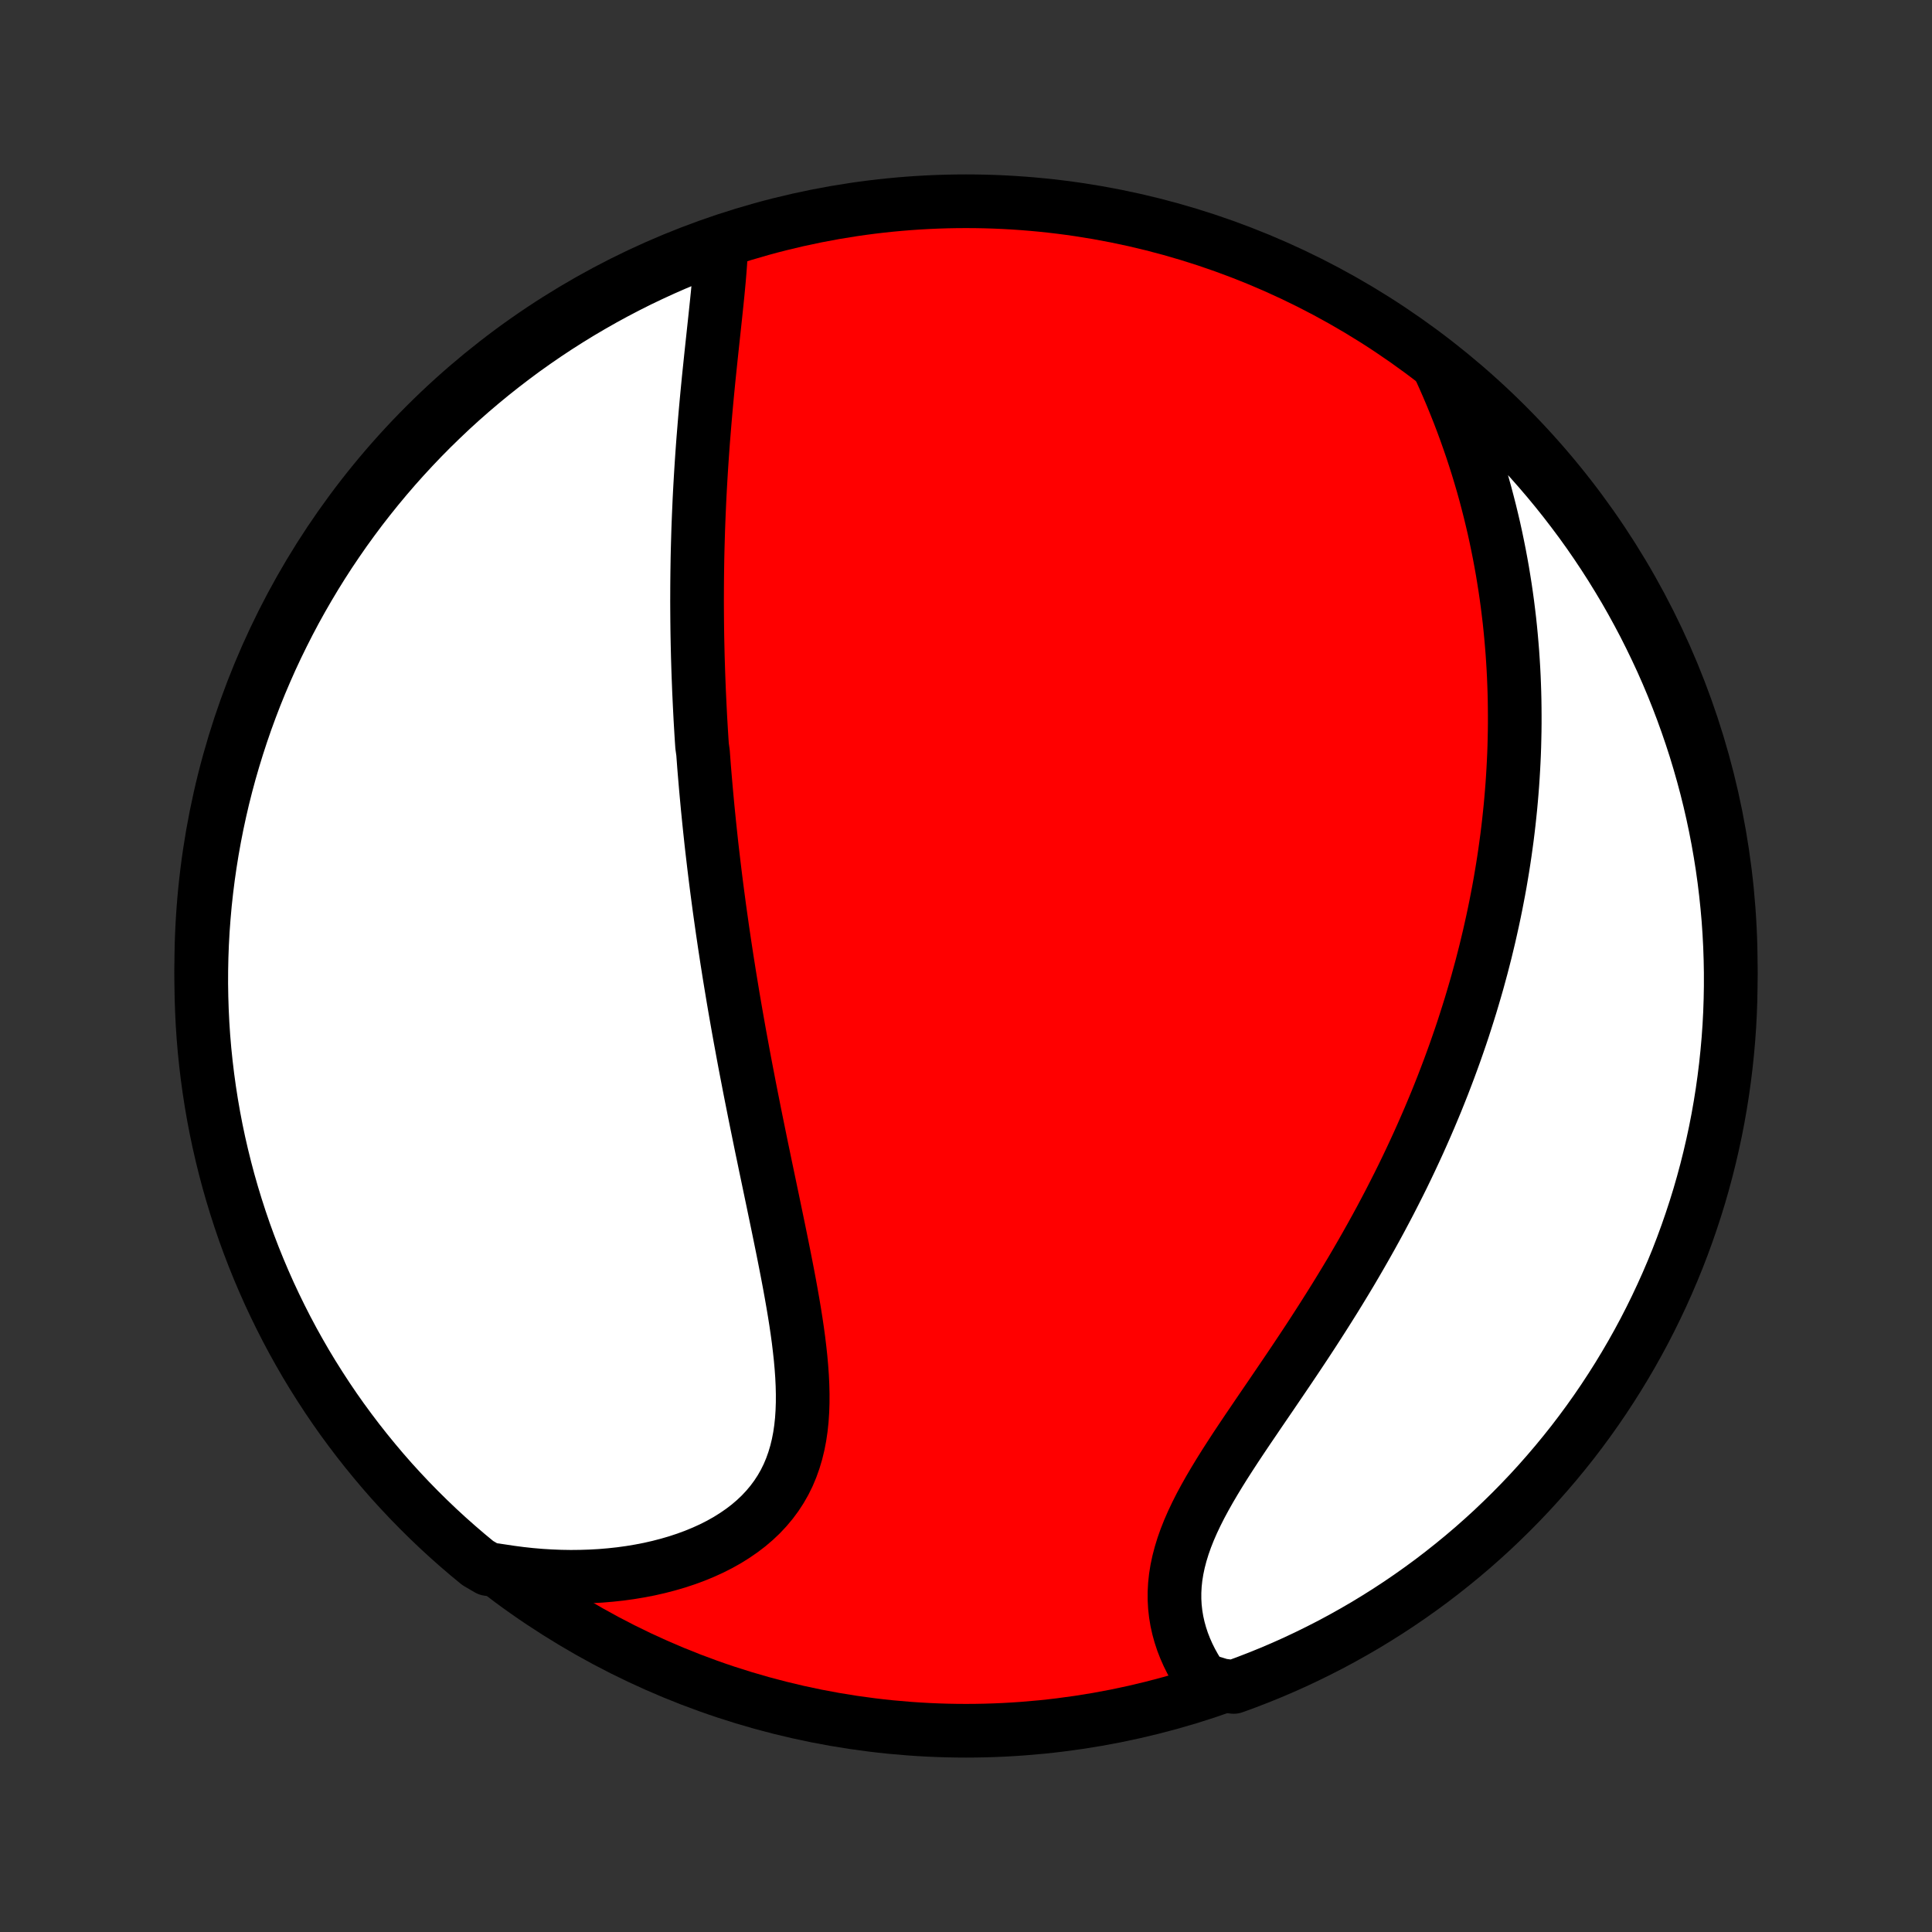 <?xml version="1.0" encoding="utf-8" standalone="no"?>
<!DOCTYPE svg PUBLIC "-//W3C//DTD SVG 1.1//EN"
  "http://www.w3.org/Graphics/SVG/1.1/DTD/svg11.dtd">
<!-- Created with matplotlib (http://matplotlib.org/) -->
<svg height="72pt" version="1.1" viewBox="0 0 72 72" width="72pt" xmlns="http://www.w3.org/2000/svg" xmlns:xlink="http://www.w3.org/1999/xlink">
 <rect x="0" y="0" width="72" height="72" fill="#333333" stroke="none"/>
 <defs>
  <style type="text/css">
*{stroke-linecap:butt;stroke-linejoin:round;}
  </style>
 </defs>
 <g id="figure_1">
  <g id="patch_1">
   <path d="
M0 72
L72 72
L72 0
L0 0
z
" style="fill:none;"/>
  </g>
  <g id="axes_1">
   <g id="PatchCollection_1">
    <defs>
     <path d="
M36 -7.5
C43.558 -7.5 50.808 -10.503 56.153 -15.848
C61.497 -21.192 64.5 -28.442 64.5 -36
C64.5 -43.558 61.497 -50.808 56.153 -56.153
C50.808 -61.497 43.558 -64.5 36 -64.5
C28.442 -64.5 21.192 -61.497 15.848 -56.153
C10.503 -50.808 7.5 -43.558 7.5 -36
C7.5 -28.442 10.503 -21.192 15.848 -15.848
C21.192 -10.503 28.442 -7.5 36 -7.5
z
" id="C0_0_a811fe30f3"/>
     <path d="
M26.884 -62.986
L26.873 -62.717
L26.859 -62.445
L26.841 -62.17
L26.82 -61.892
L26.797 -61.613
L26.771 -61.331
L26.744 -61.047
L26.715 -60.762
L26.685 -60.476
L26.655 -60.189
L26.624 -59.901
L26.593 -59.613
L26.562 -59.324
L26.531 -59.035
L26.5 -58.745
L26.47 -58.456
L26.44 -58.167
L26.41 -57.878
L26.382 -57.59
L26.354 -57.302
L26.327 -57.014
L26.301 -56.728
L26.276 -56.442
L26.252 -56.156
L26.229 -55.872
L26.206 -55.588
L26.185 -55.306
L26.165 -55.024
L26.146 -54.743
L26.128 -54.464
L26.111 -54.185
L26.095 -53.907
L26.08 -53.631
L26.066 -53.355
L26.054 -53.081
L26.042 -52.807
L26.031 -52.535
L26.021 -52.263
L26.013 -51.993
L26.005 -51.723
L25.998 -51.455
L25.992 -51.187
L25.988 -50.921
L25.984 -50.655
L25.981 -50.39
L25.979 -50.126
L25.978 -49.863
L25.977 -49.601
L25.978 -49.339
L25.98 -49.078
L25.982 -48.818
L25.985 -48.559
L25.989 -48.3
L25.994 -48.041
L26 -47.783
L26.006 -47.526
L26.014 -47.269
L26.022 -47.012
L26.031 -46.756
L26.041 -46.5
L26.051 -46.244
L26.063 -45.989
L26.075 -45.734
L26.088 -45.478
L26.101 -45.223
L26.116 -44.968
L26.131 -44.713
L26.147 -44.458
L26.164 -44.203
L26.2 -43.947
L26.219 -43.692
L26.238 -43.436
L26.259 -43.18
L26.281 -42.923
L26.303 -42.666
L26.326 -42.409
L26.35 -42.151
L26.374 -41.892
L26.4 -41.633
L26.426 -41.373
L26.453 -41.113
L26.481 -40.852
L26.509 -40.589
L26.539 -40.326
L26.57 -40.062
L26.601 -39.797
L26.633 -39.532
L26.666 -39.265
L26.7 -38.996
L26.735 -38.727
L26.771 -38.457
L26.807 -38.185
L26.845 -37.912
L26.884 -37.637
L26.923 -37.361
L26.964 -37.084
L27.005 -36.805
L27.048 -36.525
L27.091 -36.242
L27.136 -35.959
L27.181 -35.673
L27.228 -35.386
L27.276 -35.097
L27.324 -34.806
L27.374 -34.514
L27.425 -34.219
L27.477 -33.923
L27.53 -33.624
L27.584 -33.324
L27.64 -33.022
L27.696 -32.717
L27.753 -32.411
L27.812 -32.102
L27.872 -31.792
L27.932 -31.479
L27.994 -31.164
L28.057 -30.848
L28.12 -30.529
L28.185 -30.208
L28.251 -29.885
L28.317 -29.56
L28.384 -29.233
L28.453 -28.904
L28.521 -28.573
L28.591 -28.241
L28.661 -27.907
L28.731 -27.57
L28.802 -27.233
L28.872 -26.894
L28.943 -26.553
L29.014 -26.211
L29.084 -25.868
L29.154 -25.524
L29.223 -25.179
L29.291 -24.833
L29.358 -24.487
L29.423 -24.141
L29.486 -23.794
L29.547 -23.447
L29.605 -23.101
L29.66 -22.756
L29.711 -22.411
L29.758 -22.067
L29.799 -21.725
L29.836 -21.385
L29.866 -21.047
L29.89 -20.711
L29.906 -20.378
L29.914 -20.048
L29.913 -19.722
L29.902 -19.401
L29.881 -19.083
L29.848 -18.771
L29.803 -18.464
L29.745 -18.163
L29.673 -17.868
L29.587 -17.58
L29.487 -17.299
L29.372 -17.025
L29.241 -16.76
L29.094 -16.502
L28.932 -16.254
L28.754 -16.014
L28.561 -15.784
L28.353 -15.562
L28.13 -15.351
L27.893 -15.149
L27.642 -14.958
L27.379 -14.777
L27.104 -14.605
L26.817 -14.444
L26.519 -14.293
L26.211 -14.153
L25.895 -14.023
L25.57 -13.903
L25.237 -13.793
L24.898 -13.694
L24.552 -13.604
L24.201 -13.524
L23.845 -13.455
L23.485 -13.395
L23.122 -13.345
L22.755 -13.305
L22.386 -13.274
L22.014 -13.253
L21.641 -13.241
L21.267 -13.237
L20.893 -13.243
L20.517 -13.258
L20.142 -13.281
L19.767 -13.313
L19.393 -13.354
L19.019 -13.403
L18.647 -13.459
L18.192 -13.524
L17.806 -13.749
L17.426 -14.063
L17.052 -14.384
L16.683 -14.711
L16.32 -15.045
L15.963 -15.386
L15.613 -15.732
L15.268 -16.085
L14.93 -16.444
L14.598 -16.808
L14.273 -17.179
L13.955 -17.556
L13.643 -17.938
L13.338 -18.325
L13.04 -18.718
L12.748 -19.116
L12.464 -19.519
L12.187 -19.928
L11.918 -20.341
L11.655 -20.759
L11.4 -21.181
L11.153 -21.609
L10.913 -22.04
L10.681 -22.476
L10.457 -22.916
L10.24 -23.36
L10.031 -23.807
L9.83 -24.259
L9.637 -24.714
L9.452 -25.172
L9.275 -25.634
L9.106 -26.099
L8.946 -26.567
L8.794 -27.038
L8.65 -27.511
L8.514 -27.987
L8.387 -28.466
L8.268 -28.947
L8.157 -29.43
L8.055 -29.915
L7.962 -30.401
L7.877 -30.89
L7.801 -31.38
L7.733 -31.872
L7.674 -32.364
L7.623 -32.858
L7.581 -33.353
L7.548 -33.849
L7.524 -34.345
L7.508 -34.842
L7.5 -35.339
L7.502 -35.836
L7.512 -36.334
L7.531 -36.831
L7.558 -37.328
L7.595 -37.825
L7.639 -38.321
L7.693 -38.816
L7.755 -39.311
L7.826 -39.804
L7.905 -40.297
L7.993 -40.788
L8.089 -41.277
L8.194 -41.765
L8.307 -42.252
L8.429 -42.736
L8.559 -43.218
L8.698 -43.698
L8.845 -44.176
L9 -44.651
L9.163 -45.124
L9.335 -45.594
L9.514 -46.061
L9.702 -46.525
L9.898 -46.985
L10.101 -47.442
L10.313 -47.896
L10.533 -48.346
L10.76 -48.793
L10.994 -49.235
L11.237 -49.674
L11.487 -50.108
L11.744 -50.538
L12.009 -50.964
L12.281 -51.385
L12.561 -51.801
L12.847 -52.213
L13.141 -52.619
L13.441 -53.021
L13.749 -53.417
L14.063 -53.808
L14.384 -54.194
L14.711 -54.574
L15.045 -54.948
L15.386 -55.317
L15.732 -55.68
L16.085 -56.037
L16.444 -56.387
L16.808 -56.732
L17.179 -57.07
L17.556 -57.402
L17.938 -57.727
L18.325 -58.045
L18.718 -58.357
L19.116 -58.662
L19.519 -58.961
L19.928 -59.252
L20.341 -59.536
L20.759 -59.813
L21.181 -60.082
L21.609 -60.345
L22.04 -60.599
L22.476 -60.847
L22.916 -61.087
L23.36 -61.319
L23.807 -61.544
L24.259 -61.76
L24.714 -61.969
L25.172 -62.17
L25.634 -62.363
L26.099 -62.548
z
" id="C0_1_c1061f961c"/>
     <path d="
M53.642 -58.299
L53.797 -57.956
L53.947 -57.615
L54.092 -57.274
L54.231 -56.934
L54.366 -56.595
L54.495 -56.257
L54.619 -55.92
L54.738 -55.584
L54.853 -55.25
L54.962 -54.917
L55.067 -54.586
L55.167 -54.255
L55.263 -53.927
L55.354 -53.6
L55.44 -53.274
L55.523 -52.95
L55.601 -52.628
L55.676 -52.307
L55.746 -51.988
L55.812 -51.67
L55.875 -51.355
L55.934 -51.04
L55.99 -50.727
L56.041 -50.416
L56.09 -50.106
L56.135 -49.798
L56.177 -49.492
L56.215 -49.186
L56.251 -48.883
L56.283 -48.58
L56.312 -48.279
L56.338 -47.979
L56.362 -47.681
L56.382 -47.384
L56.4 -47.088
L56.415 -46.793
L56.427 -46.499
L56.437 -46.206
L56.444 -45.915
L56.448 -45.624
L56.45 -45.334
L56.45 -45.046
L56.447 -44.758
L56.441 -44.47
L56.434 -44.184
L56.424 -43.898
L56.411 -43.613
L56.396 -43.328
L56.379 -43.044
L56.36 -42.761
L56.338 -42.478
L56.314 -42.195
L56.288 -41.913
L56.259 -41.63
L56.229 -41.349
L56.196 -41.067
L56.161 -40.785
L56.123 -40.504
L56.084 -40.223
L56.042 -39.941
L55.998 -39.66
L55.951 -39.378
L55.903 -39.096
L55.852 -38.814
L55.798 -38.532
L55.743 -38.249
L55.685 -37.966
L55.625 -37.683
L55.562 -37.399
L55.498 -37.115
L55.43 -36.83
L55.361 -36.544
L55.288 -36.258
L55.214 -35.971
L55.136 -35.684
L55.057 -35.395
L54.974 -35.106
L54.889 -34.816
L54.802 -34.526
L54.711 -34.234
L54.618 -33.941
L54.523 -33.647
L54.424 -33.352
L54.322 -33.056
L54.218 -32.759
L54.11 -32.461
L54 -32.162
L53.886 -31.861
L53.77 -31.559
L53.65 -31.256
L53.528 -30.952
L53.401 -30.647
L53.272 -30.34
L53.139 -30.032
L53.003 -29.723
L52.864 -29.412
L52.721 -29.101
L52.575 -28.788
L52.425 -28.473
L52.272 -28.157
L52.115 -27.841
L51.954 -27.523
L51.79 -27.203
L51.622 -26.883
L51.451 -26.561
L51.276 -26.239
L51.097 -25.915
L50.915 -25.591
L50.729 -25.265
L50.54 -24.939
L50.348 -24.612
L50.152 -24.285
L49.952 -23.956
L49.75 -23.627
L49.544 -23.298
L49.336 -22.969
L49.125 -22.639
L48.912 -22.309
L48.696 -21.979
L48.478 -21.65
L48.258 -21.32
L48.037 -20.991
L47.815 -20.663
L47.592 -20.335
L47.37 -20.008
L47.147 -19.682
L46.925 -19.357
L46.705 -19.032
L46.486 -18.71
L46.27 -18.388
L46.058 -18.069
L45.85 -17.75
L45.647 -17.434
L45.45 -17.119
L45.26 -16.806
L45.077 -16.495
L44.903 -16.186
L44.738 -15.88
L44.584 -15.575
L44.441 -15.273
L44.31 -14.973
L44.192 -14.675
L44.088 -14.38
L43.998 -14.087
L43.922 -13.797
L43.861 -13.509
L43.815 -13.225
L43.785 -12.943
L43.77 -12.665
L43.77 -12.389
L43.785 -12.118
L43.815 -11.85
L43.859 -11.585
L43.917 -11.325
L43.988 -11.069
L44.071 -10.817
L44.167 -10.57
L44.274 -10.328
L44.392 -10.091
L44.521 -9.858
L44.659 -9.631
L44.807 -9.41
L45.508 -9.194
L45.975 -9.133
L46.44 -9.303
L46.901 -9.481
L47.359 -9.667
L47.813 -9.861
L48.264 -10.063
L48.711 -10.274
L49.154 -10.492
L49.594 -10.717
L50.029 -10.951
L50.459 -11.192
L50.886 -11.44
L51.308 -11.697
L51.725 -11.96
L52.138 -12.231
L52.545 -12.509
L52.947 -12.794
L53.345 -13.086
L53.737 -13.386
L54.123 -13.692
L54.505 -14.005
L54.88 -14.324
L55.25 -14.651
L55.614 -14.983
L55.971 -15.323
L56.323 -15.668
L56.669 -16.02
L57.008 -16.377
L57.341 -16.741
L57.667 -17.111
L57.987 -17.486
L58.3 -17.867
L58.607 -18.253
L58.906 -18.645
L59.199 -19.043
L59.484 -19.445
L59.762 -19.852
L60.033 -20.265
L60.297 -20.682
L60.553 -21.104
L60.802 -21.53
L61.043 -21.96
L61.277 -22.395
L61.503 -22.835
L61.721 -23.278
L61.931 -23.725
L62.134 -24.176
L62.328 -24.63
L62.515 -25.088
L62.693 -25.549
L62.863 -26.013
L63.025 -26.481
L63.179 -26.951
L63.325 -27.424
L63.462 -27.9
L63.591 -28.378
L63.711 -28.858
L63.823 -29.341
L63.927 -29.825
L64.022 -30.312
L64.108 -30.8
L64.186 -31.29
L64.255 -31.781
L64.316 -32.274
L64.368 -32.768
L64.412 -33.262
L64.447 -33.758
L64.473 -34.254
L64.49 -34.751
L64.499 -35.248
L64.499 -35.745
L64.49 -36.242
L64.473 -36.74
L64.447 -37.237
L64.413 -37.734
L64.369 -38.23
L64.317 -38.725
L64.257 -39.22
L64.188 -39.714
L64.11 -40.206
L64.024 -40.698
L63.929 -41.188
L63.826 -41.676
L63.714 -42.163
L63.594 -42.647
L63.465 -43.13
L63.328 -43.61
L63.183 -44.089
L63.029 -44.564
L62.867 -45.037
L62.697 -45.508
L62.519 -45.975
L62.333 -46.44
L62.139 -46.901
L61.937 -47.359
L61.726 -47.813
L61.508 -48.264
L61.283 -48.711
L61.049 -49.154
L60.808 -49.594
L60.56 -50.029
L60.303 -50.459
L60.04 -50.886
L59.769 -51.308
L59.491 -51.725
L59.206 -52.138
L58.914 -52.545
L58.614 -52.947
L58.308 -53.345
L57.995 -53.737
L57.676 -54.123
L57.349 -54.505
L57.017 -54.88
L56.677 -55.25
L56.332 -55.614
L55.98 -55.971
L55.623 -56.323
L55.259 -56.669
L54.889 -57.008
L54.514 -57.341
L54.133 -57.667
z
" id="C0_2_f297ad848a"/>
    </defs>
    <g clip-path="url(#p1bffca34e9)">
     <use style="fill:#ff0000;stroke:#000000;stroke-width:2.0;" x="0.0" xlink:href="#C0_0_a811fe30f3" y="72.0"/>
    </g>
    <g clip-path="url(#p1bffca34e9)">
     <use style="fill:#ffffff;stroke:#000000;stroke-width:2.0;" x="0.0" xlink:href="#C0_1_c1061f961c" y="72.0"/>
    </g>
    <g clip-path="url(#p1bffca34e9)">
     <use style="fill:#ffffff;stroke:#000000;stroke-width:2.0;" x="0.0" xlink:href="#C0_2_f297ad848a" y="72.0"/>
    </g>
   </g>
  </g>
 </g>
 <defs>
  <clipPath id="p1bffca34e9">
   <rect height="72.0" width="72.0" x="0.0" y="0.0"/>
  </clipPath>
 </defs>
</svg>
